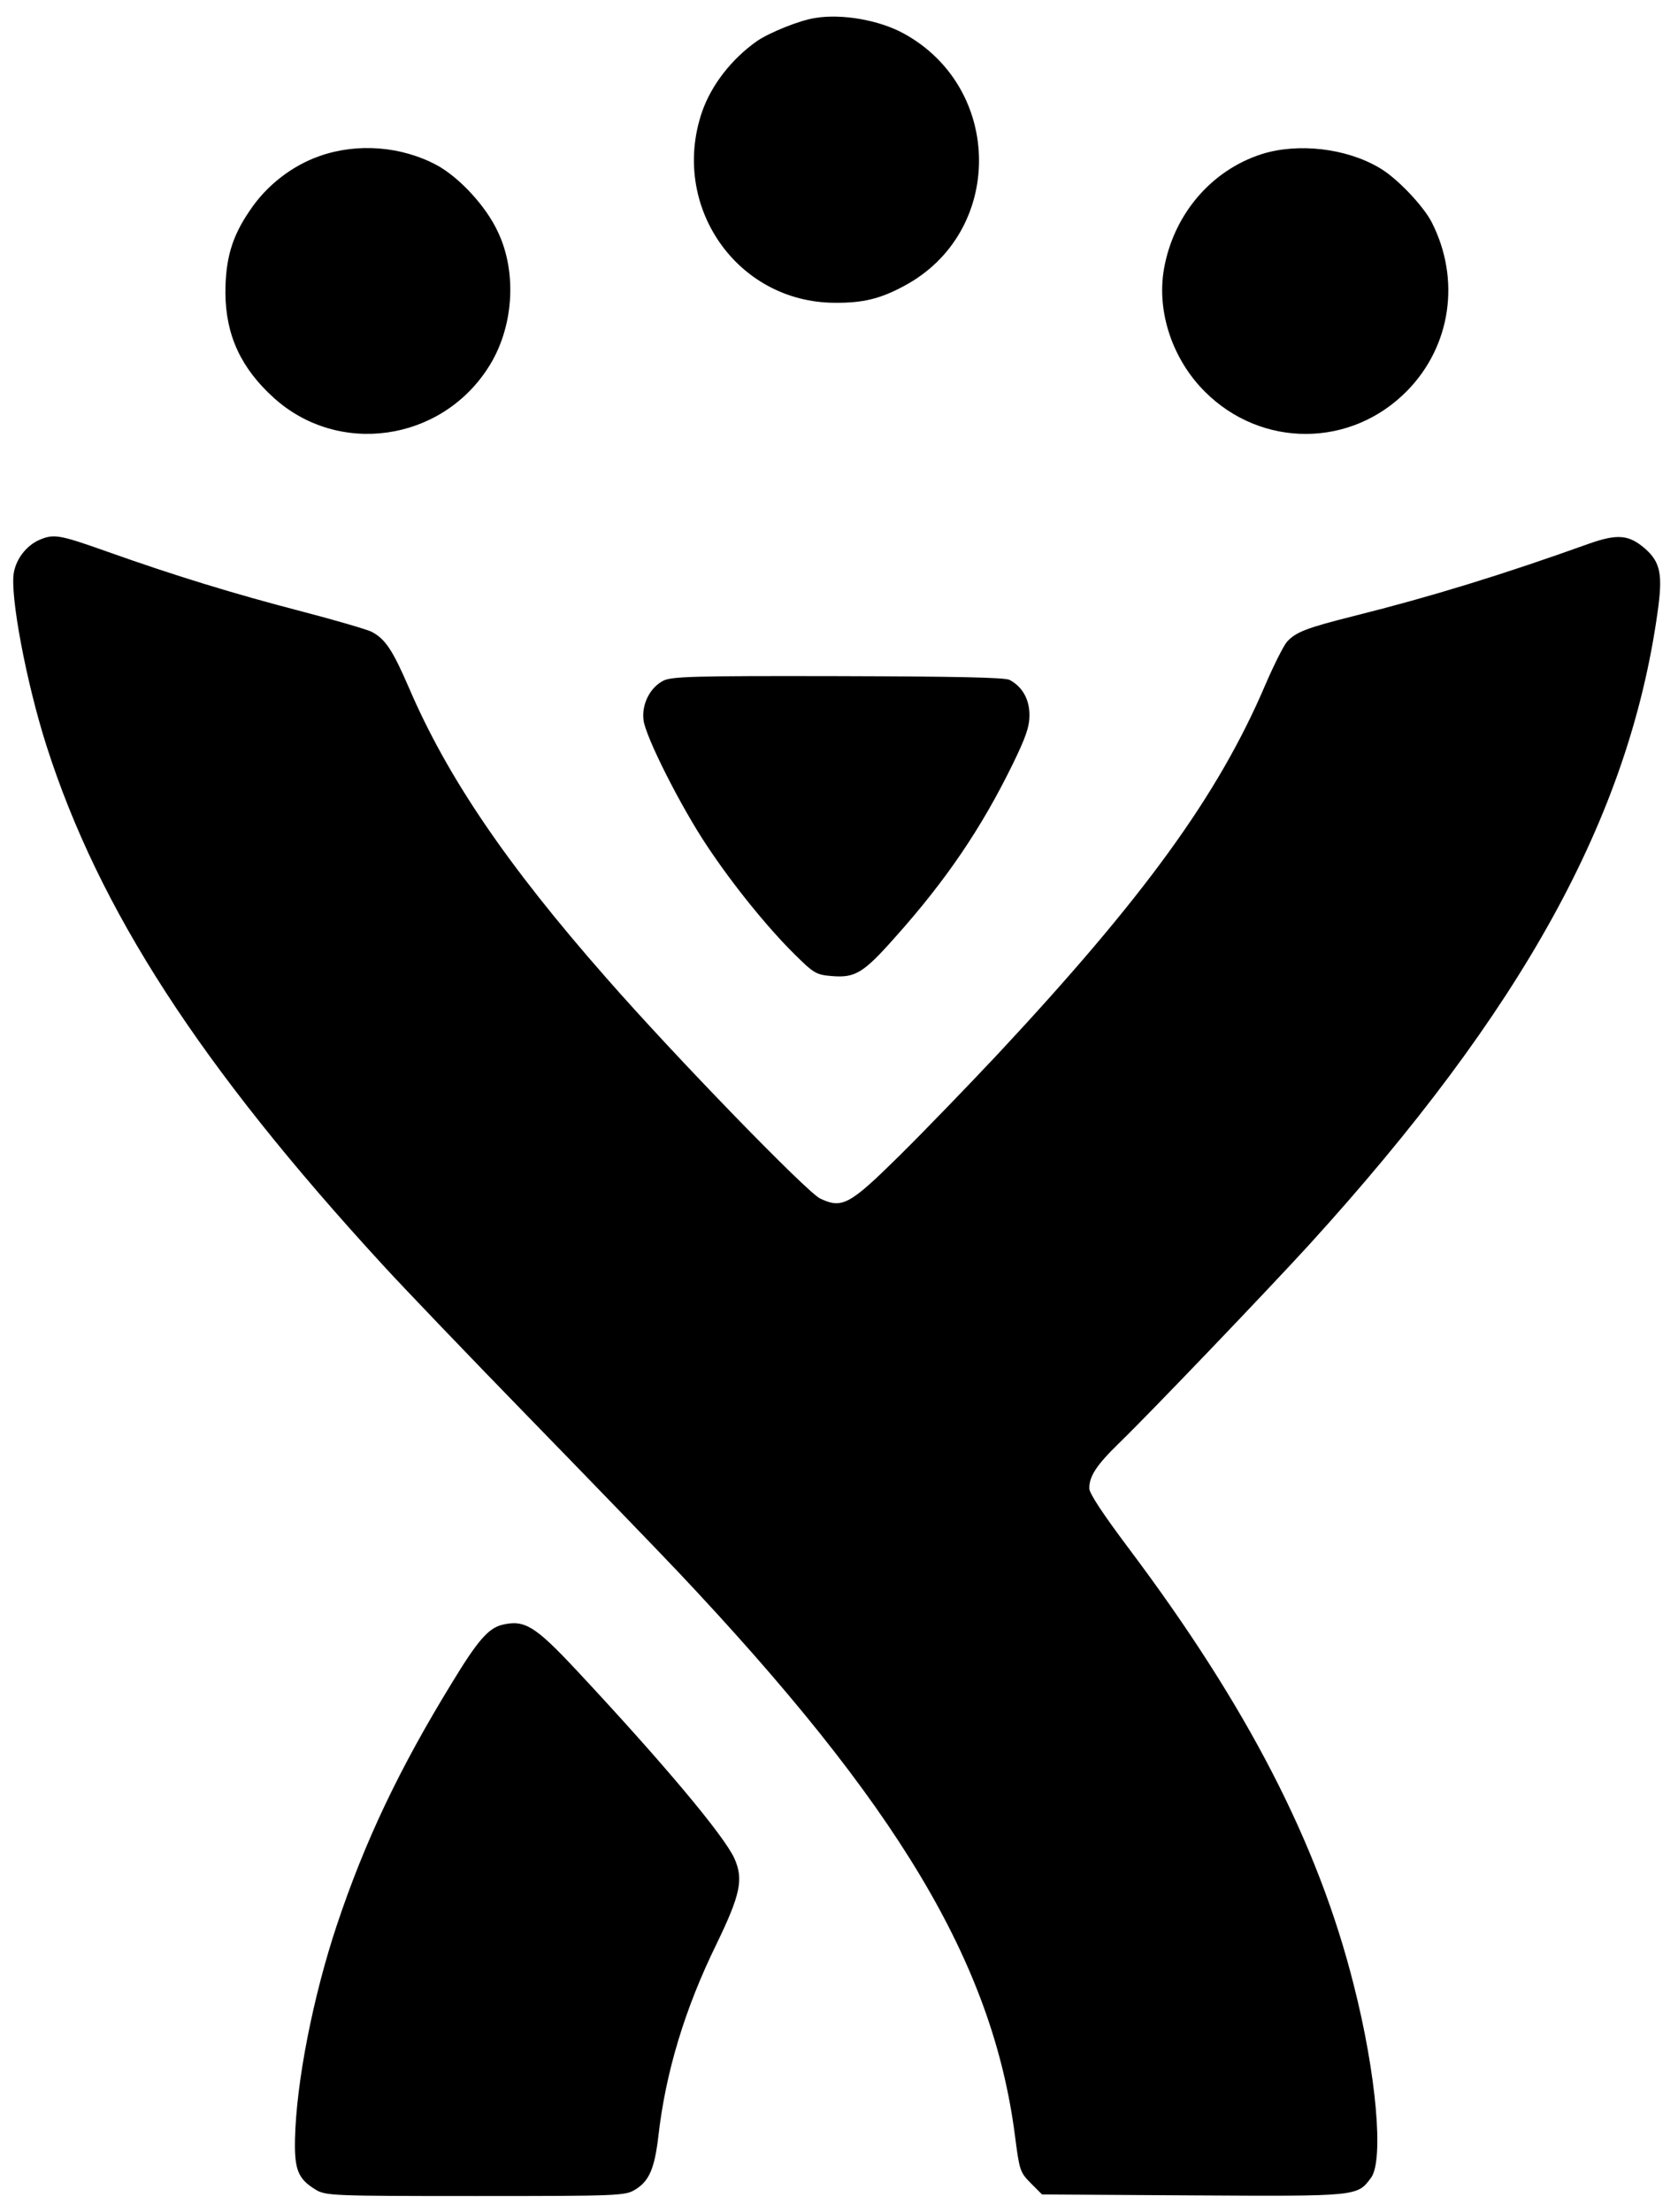 <?xml version="1.0" standalone="no"?>
<!DOCTYPE svg PUBLIC "-//W3C//DTD SVG 20010904//EN"
 "http://www.w3.org/TR/2001/REC-SVG-20010904/DTD/svg10.dtd">
<svg version="1.0" xmlns="http://www.w3.org/2000/svg"
 width="533pt" height="702pt" viewBox="0 0 533 702"
 preserveAspectRatio="xMidYMid meet">
<g transform="translate(0,702) scale(0.1,-0.1)"
fill="#000000" stroke="none">
<path d="M2590 6963 c-49 -7 -145 -46 -185 -73 -81 -57 -145 -139 -175 -225
-102 -298 110 -604 420 -606 89 -1 145 12 221 53 319 169 318 628 -1 802 -77
42 -195 63 -280 49z"/>
<path d="M1016 6525 c-89 -31 -170 -94 -223 -174 -57 -83 -77 -154 -77 -261 1
-135 50 -239 154 -333 205 -185 529 -139 680 95 81 124 94 300 32 431 -37 81
-121 172 -193 212 -113 61 -253 72 -373 30z"/>
<path d="M4008 6531 c-162 -52 -281 -193 -311 -366 -23 -135 27 -285 130 -388
180 -180 465 -179 643 3 139 142 170 353 78 534 -27 53 -112 142 -166 173
-106 63 -259 80 -374 44z"/>
<path d="M124 5306 c-40 -18 -72 -59 -80 -103 -13 -70 39 -347 103 -548 167
-523 489 -1019 1069 -1650 65 -71 274 -289 464 -484 190 -195 403 -415 474
-490 699 -740 999 -1241 1070 -1790 14 -109 16 -116 50 -150 l36 -36 481 -3
c525 -3 520 -3 564 56 41 56 17 330 -55 612 -113 449 -339 886 -715 1386 -81
108 -125 174 -125 190 0 39 23 74 95 144 103 100 477 491 604 630 678 745
1015 1357 1106 2006 17 120 10 159 -40 203 -51 44 -87 47 -176 16 -273 -98
-504 -169 -748 -230 -151 -38 -185 -51 -213 -82 -10 -11 -41 -72 -69 -137
-150 -351 -385 -674 -849 -1171 -93 -99 -233 -244 -312 -322 -160 -158 -183
-170 -253 -137 -42 20 -461 451 -679 700 -317 360 -506 639 -627 921 -52 120
-75 155 -119 178 -14 7 -113 36 -220 64 -216 56 -402 113 -619 190 -155 55
-170 57 -217 37z"/>
<path d="M2106 4859 c-42 -22 -68 -75 -62 -124 6 -53 119 -276 202 -400 83
-125 193 -260 278 -344 61 -60 68 -65 119 -69 74 -6 100 10 201 124 161 180
273 345 372 547 42 86 54 120 54 157 0 50 -22 90 -63 112 -15 8 -172 11 -547
12 -460 1 -528 -1 -554 -15z"/>
<path d="M1595 1863 c-44 -11 -78 -50 -160 -185 -168 -274 -276 -502 -365
-768 -76 -228 -129 -499 -133 -680 -2 -97 10 -126 66 -160 31 -19 54 -20 507
-20 454 0 476 1 507 20 45 27 62 67 74 168 23 204 84 406 185 612 76 157 86
205 57 271 -33 73 -228 305 -502 598 -132 141 -165 161 -236 144z"/>
</g>
</svg>
